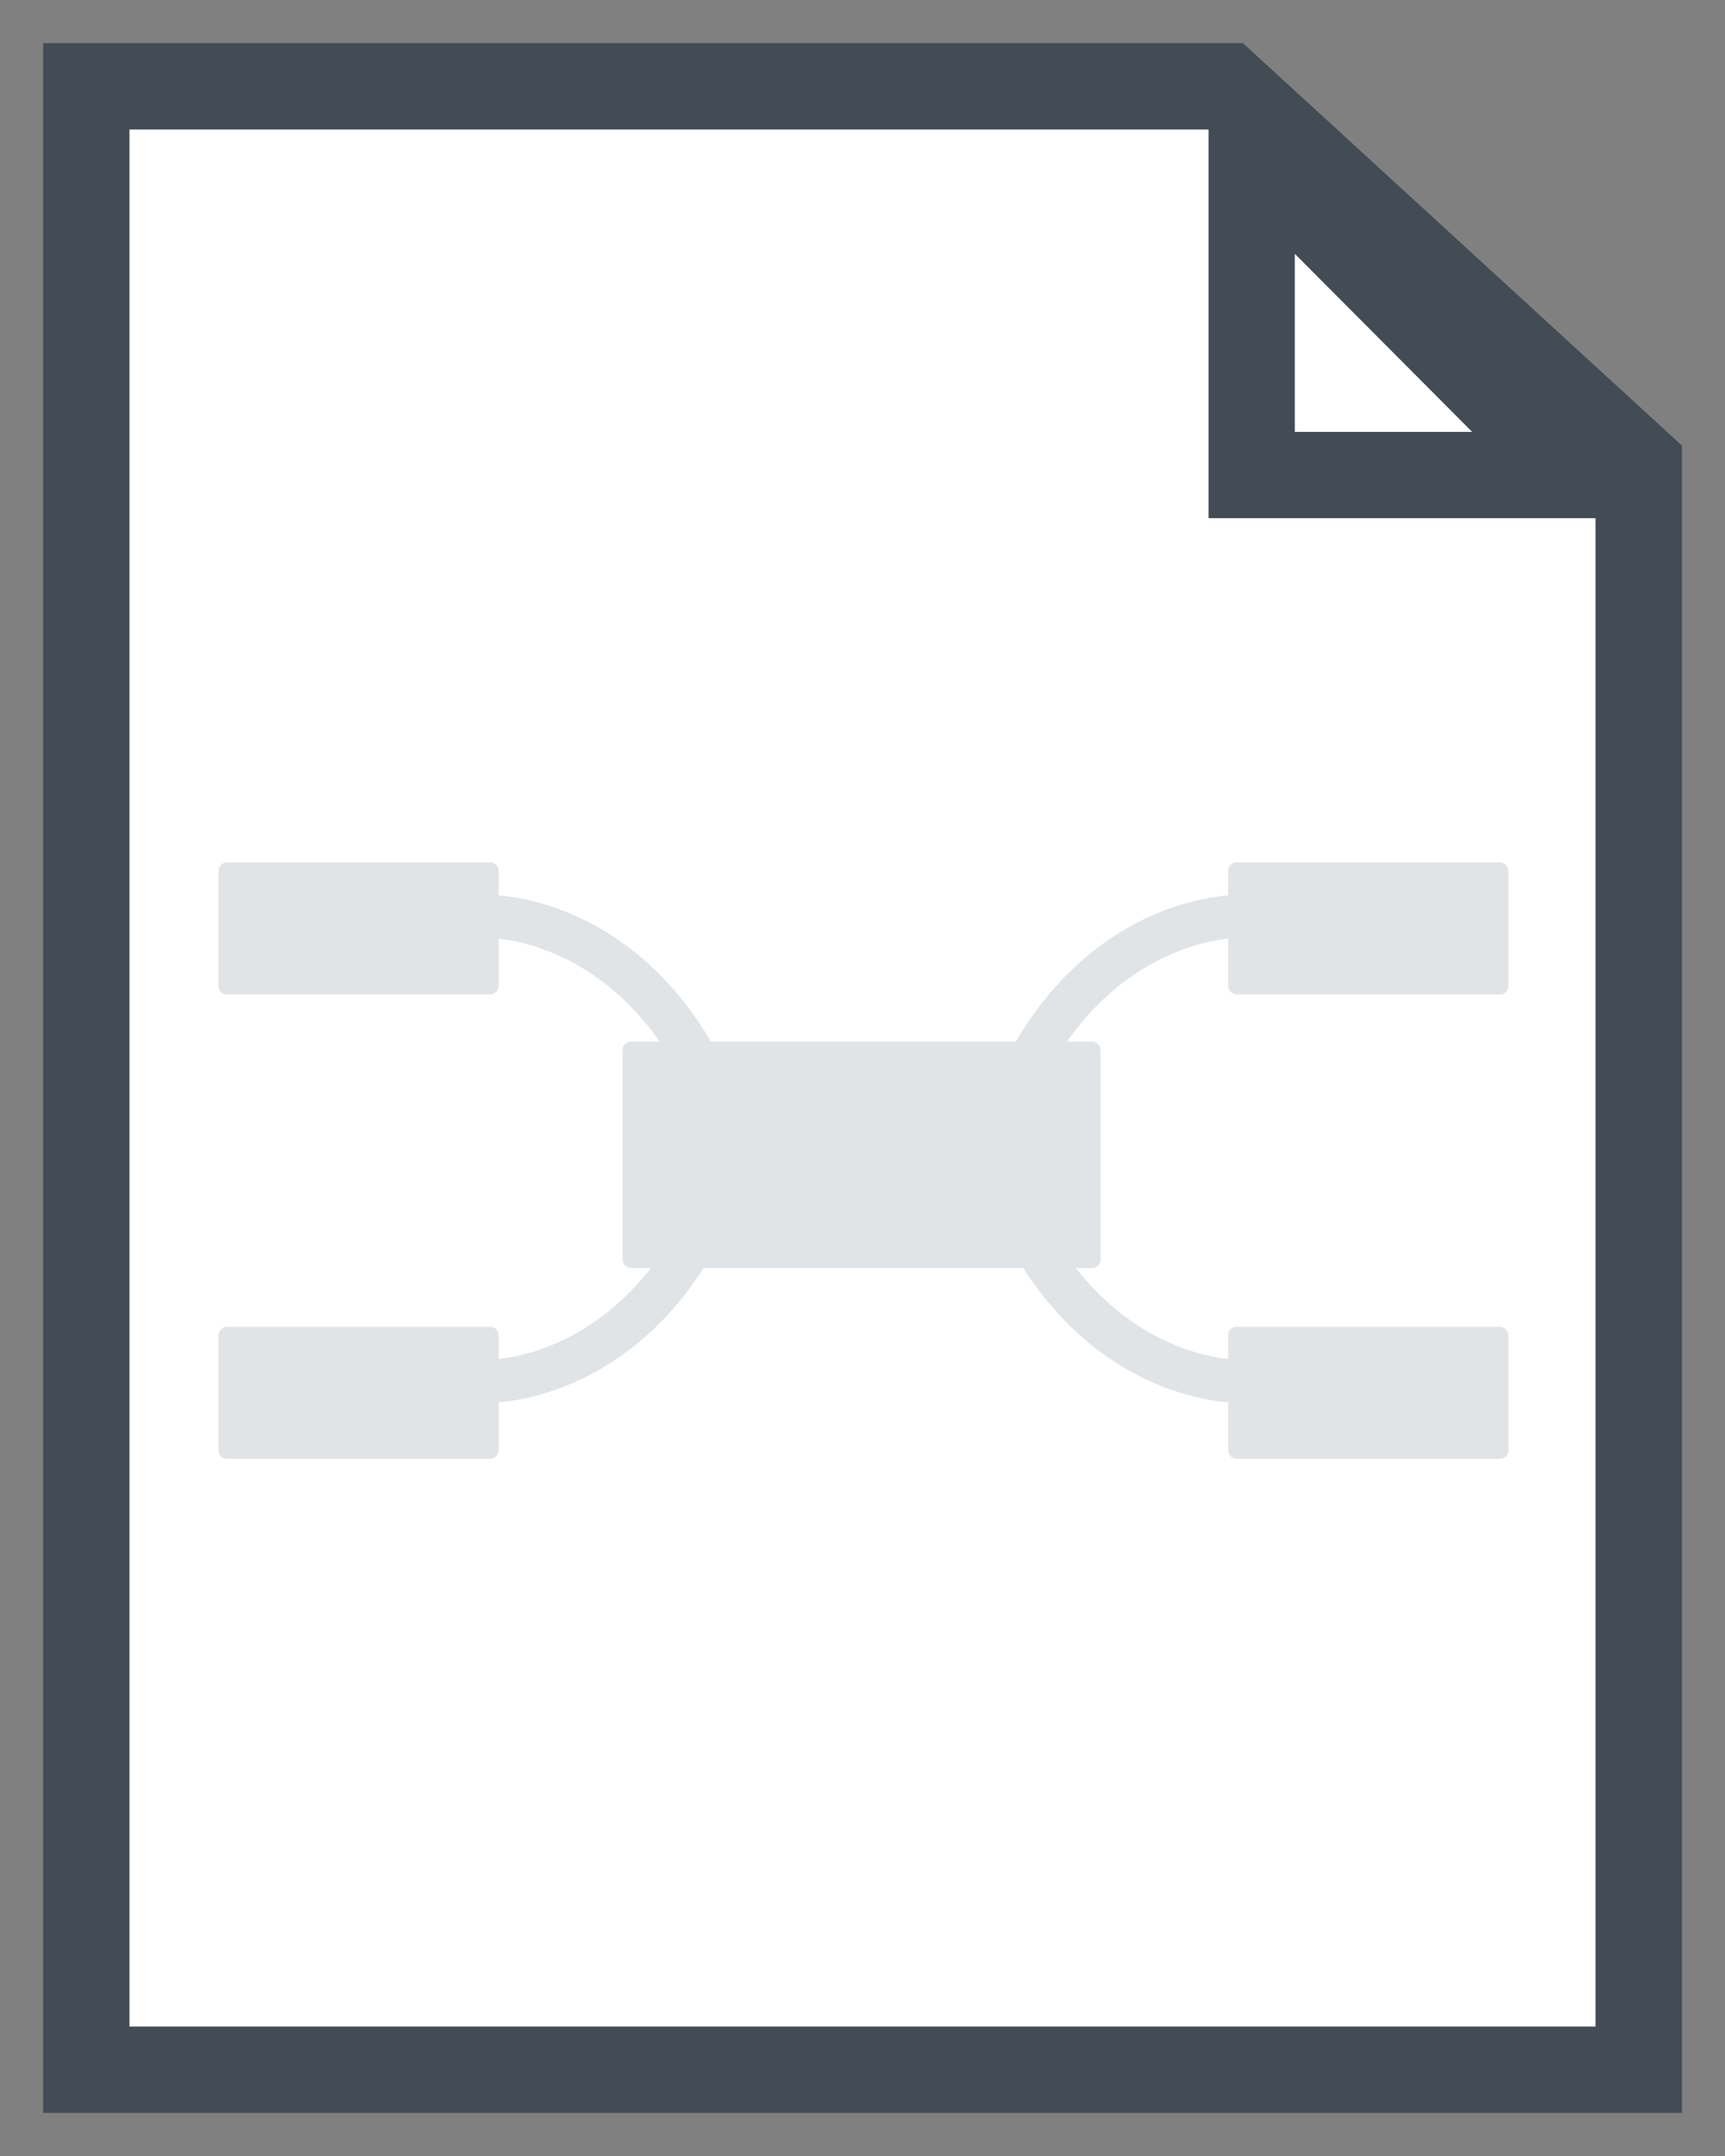 <svg xmlns="http://www.w3.org/2000/svg" xmlns:xlink="http://www.w3.org/1999/xlink" width="20" height="25" viewBox="0 0 20 25">
    <rect x="0" y="0" width="20" height="25" fill="#808080" stroke="none"/>
    <defs>
        <path id="a" d="M2.106 4H20v17H-2V8.479z"/>
    </defs>
    <g fill="none" fill-rule="evenodd">
        <g transform="rotate(90 9.5 13)">
            <use fill="#FFF" xlink:href="#a"/>
            <path stroke="#434B54" d="M1.886 3.5H20.5v18h-23V8.284L1.886 3.5z"/>
        </g>
        <path stroke="#434B54" d="M18.272 5.508l-3.76-3.776v3.776h3.76z"/>
        <g transform="translate(2.5 10)">
            <path stroke="#E1E4E6" stroke-width=".5" d="M9.019 3.32C9.82.63 11.81.63 11.81.63M9.019 3.322c.802 2.691 2.792 2.691 2.792 2.691"/>
            <rect width="3.248" height="1.531" x="11.74" y="5.385" fill="#E1E4E6" rx=".096"/>
            <rect width="3.248" height="1.531" x="11.74" fill="#E1E4E6" rx=".096"/>
            <path stroke="#E1E4E6" stroke-width=".5" d="M6.002 3.32C5.199.63 3.21.63 3.21.63M6.002 3.322C5.199 6.013 3.21 6.013 3.21 6.013"/>
            <rect width="3.248" height="1.531" x=".032" y="5.385" fill="#E1E4E6" rx=".096" transform="matrix(-1 0 0 1 3.313 0)"/>
            <rect width="3.248" height="1.531" x=".032" fill="#E1E4E6" rx=".096" transform="matrix(-1 0 0 1 3.313 0)"/>
            <rect width="5.541" height="2.625" x="4.719" y="2.078" fill="#E1E4E6" rx=".096"/>
        </g>
    </g>
</svg>
